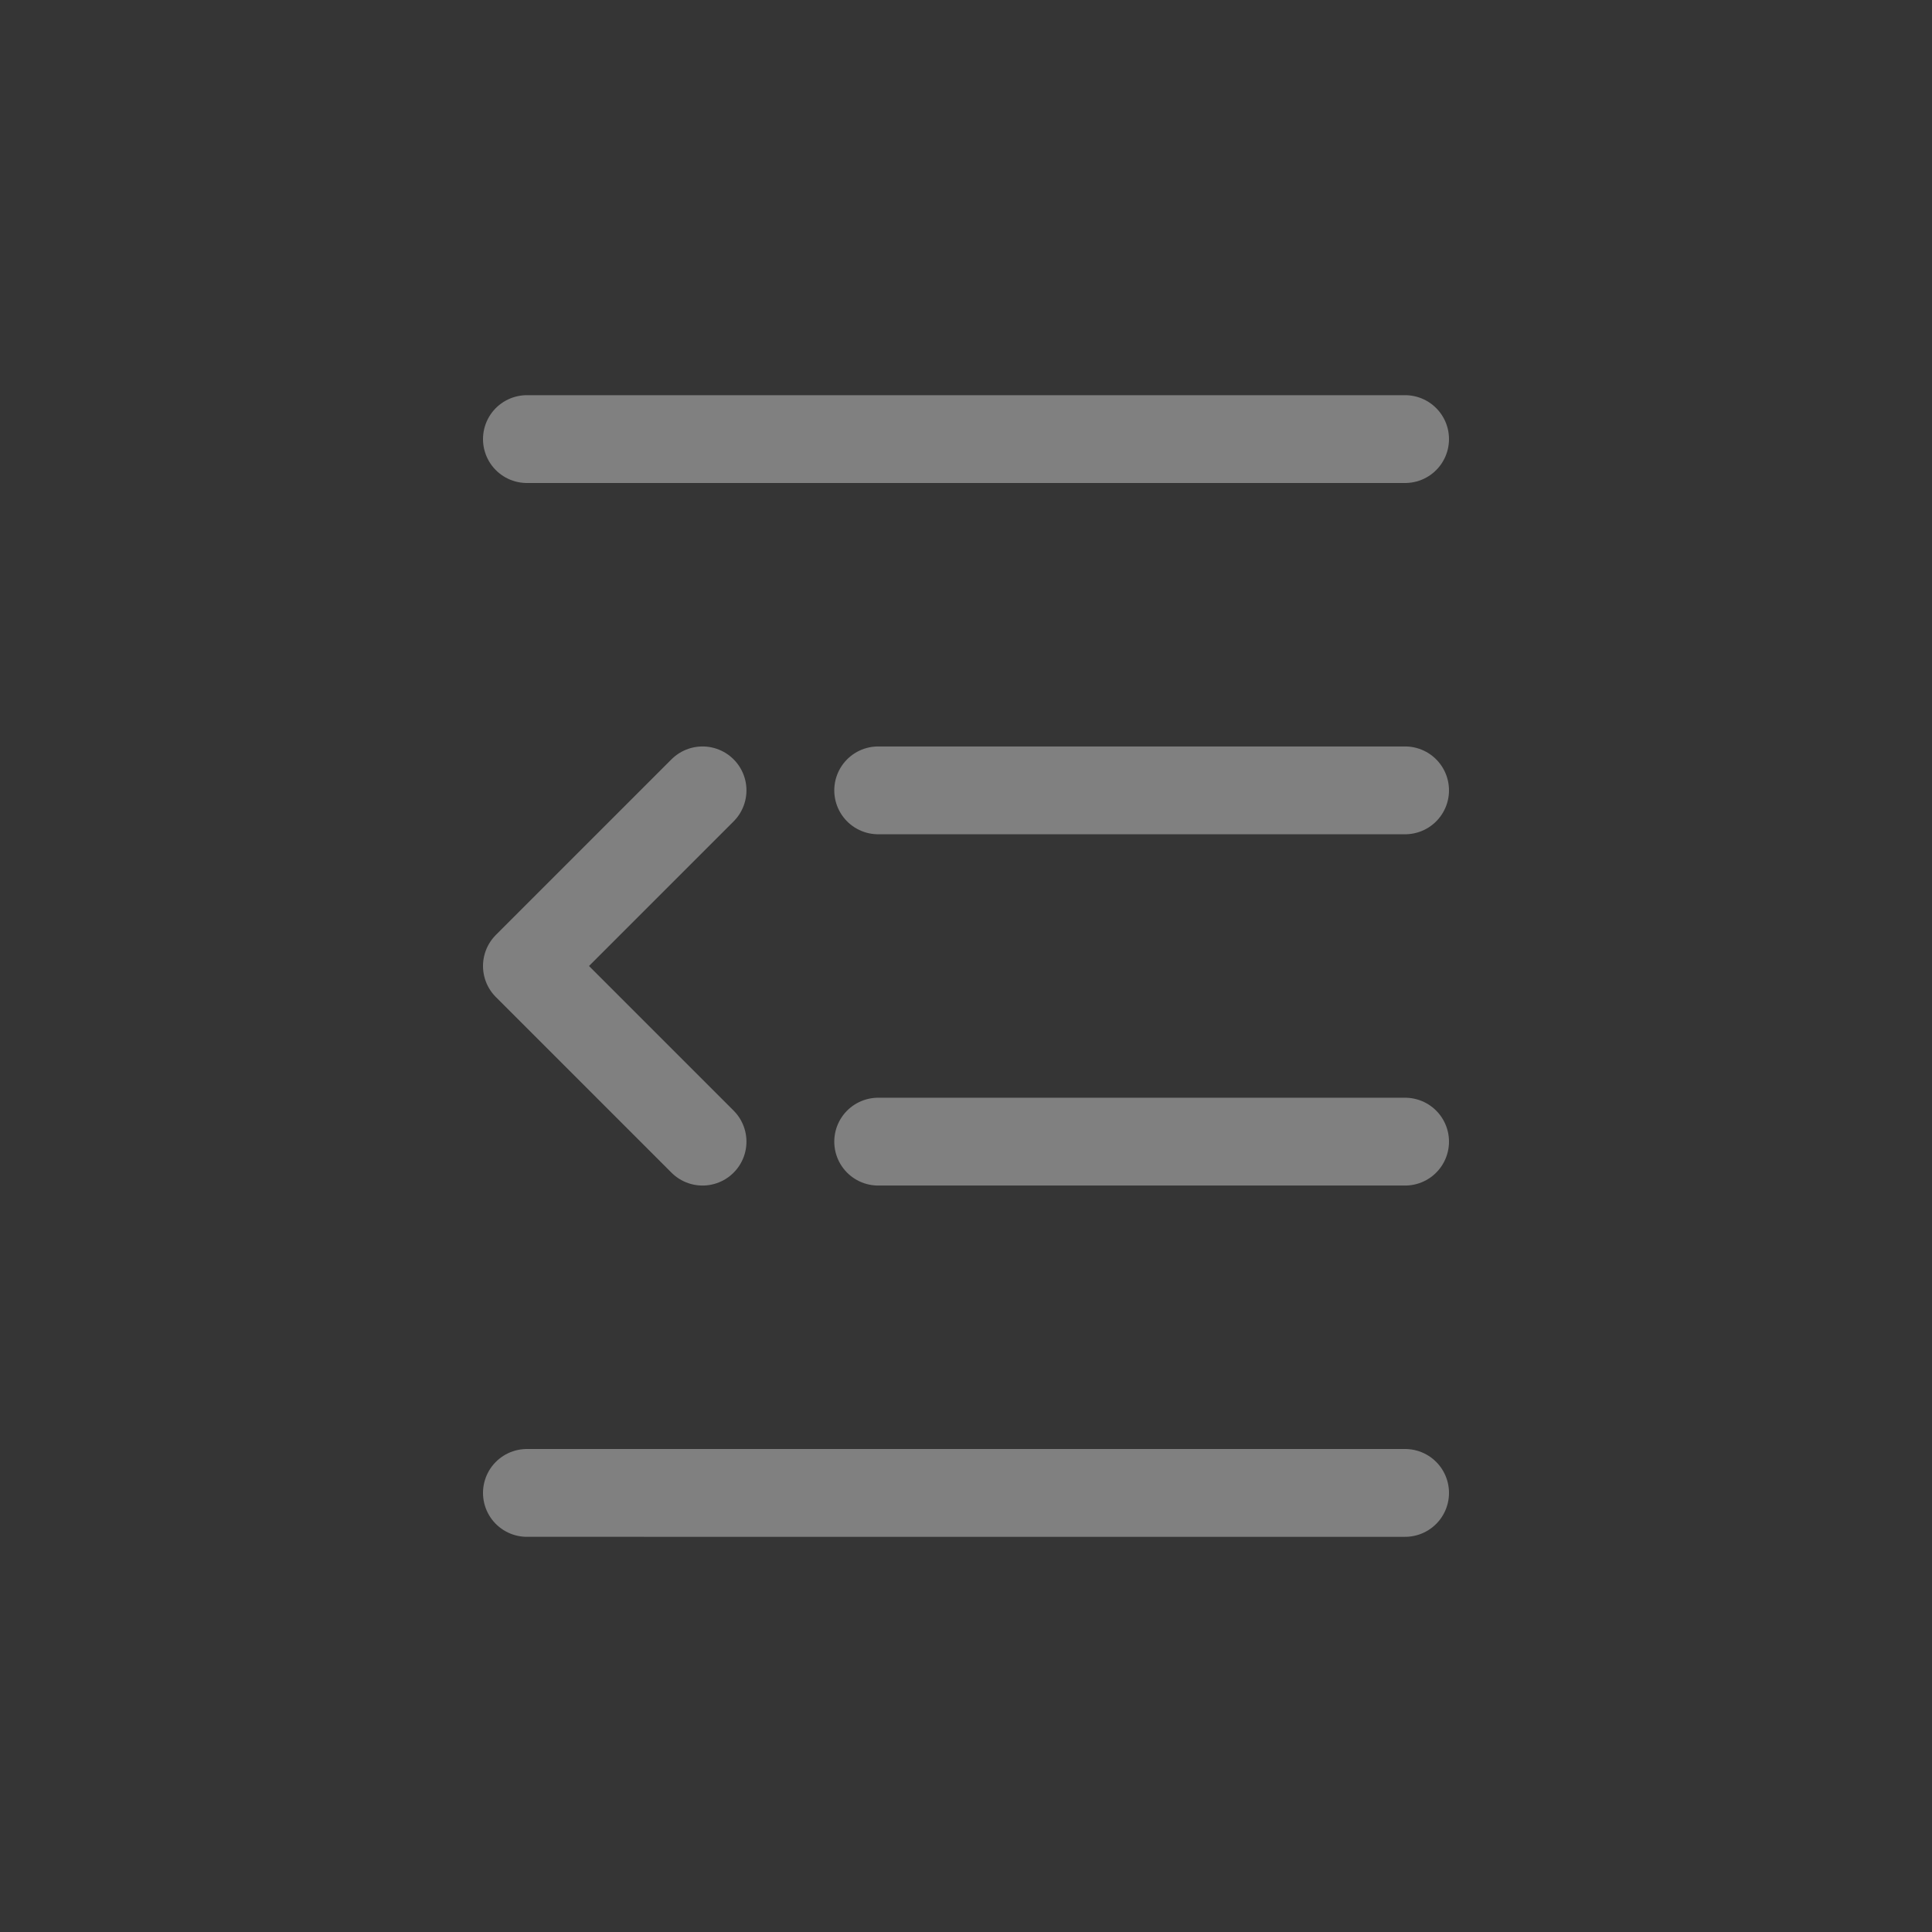 <svg width="22" height="22" xmlns="http://www.w3.org/2000/svg"><rect width="100%" height="100%" fill="#333333" stroke="none"/><g fill="none" fill-rule="evenodd"><path fill="#FFF" opacity=".01" d="M22 0H0v22h22z"/><path stroke="gray" stroke-linecap="round" stroke-linejoin="round" d="m8 9-2 2 2 2m8-8H6m10 12H6m10-4h-6m6-4h-6"/></g></svg>